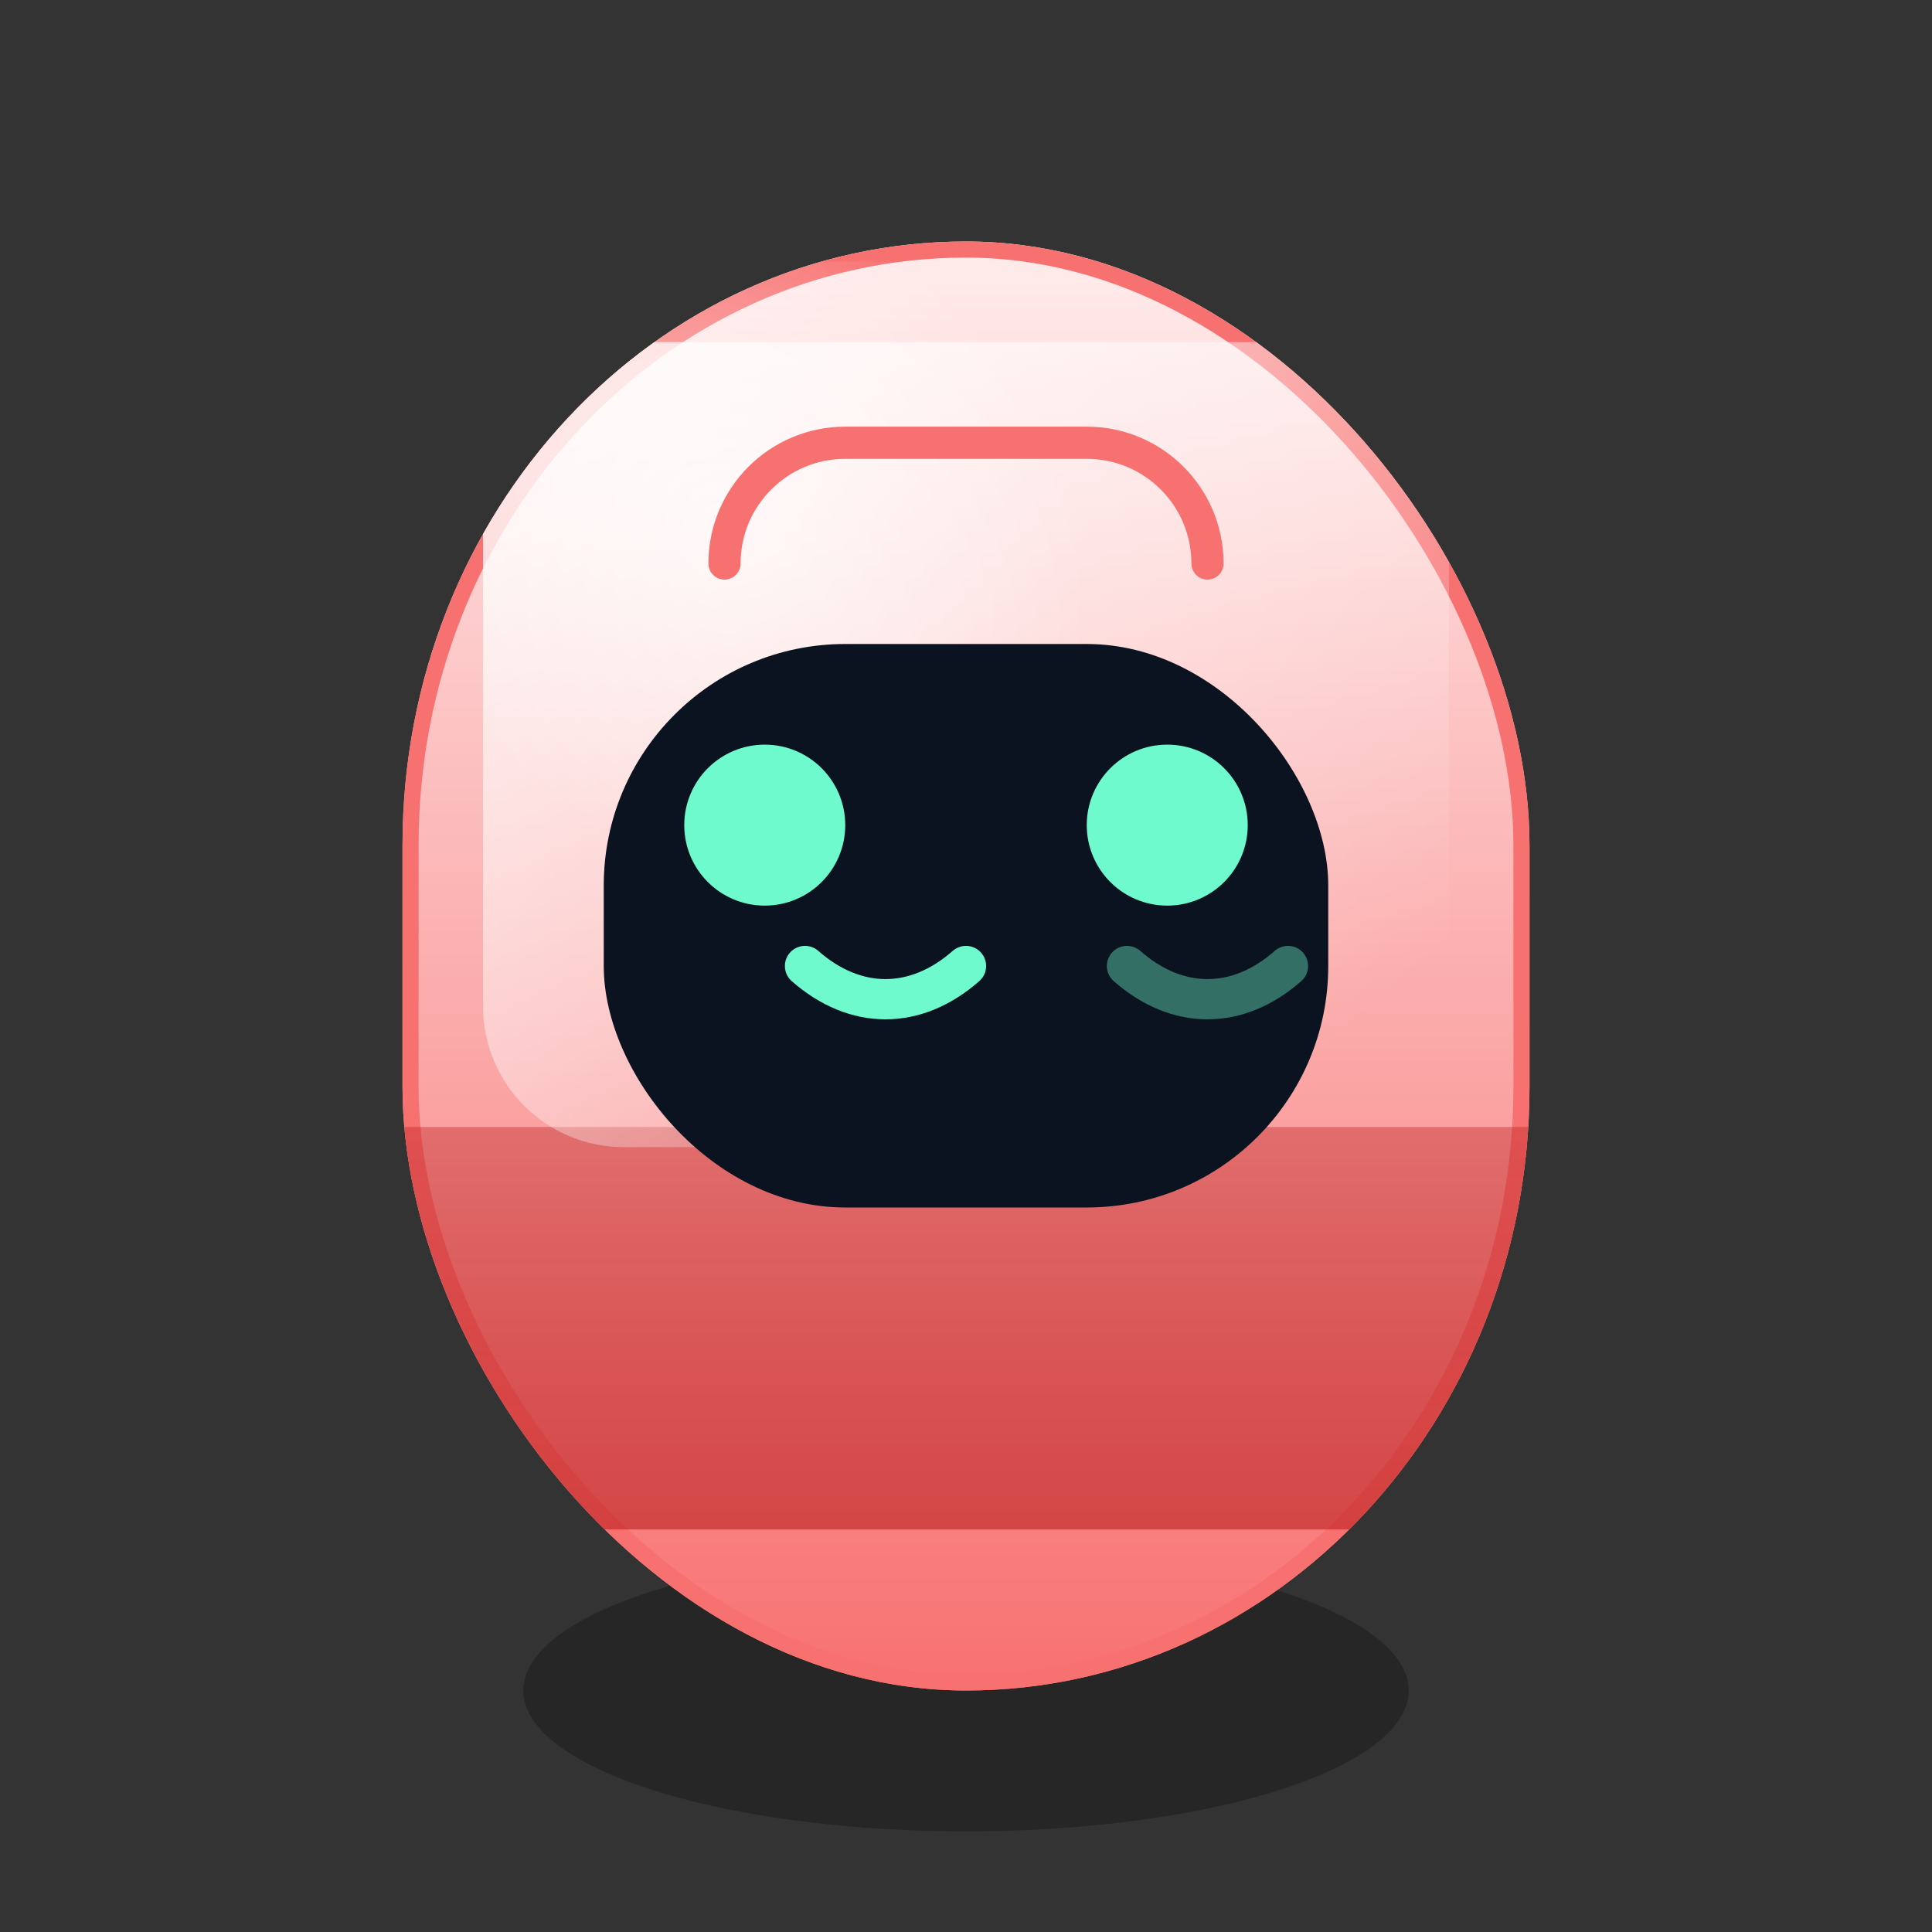 <svg width="48" height="48" viewBox="0 0 96 96" fill="none" xmlns="http://www.w3.org/2000/svg">
  <rect x="0" y="0" width="96" height="96" fill="#333333" stroke="none"/>
  <defs>
    <linearGradient id="shellGradient" x1="48" y1="12" x2="48" y2="84" gradientUnits="userSpaceOnUse">
      <stop offset="0%" stop-color="#FFECEC" />
      <stop offset="100%" stop-color="#F87171" />
    </linearGradient>
    <linearGradient id="shineGradient" x1="32" y1="18" x2="64" y2="54" gradientUnits="userSpaceOnUse">
      <stop offset="0%" stop-color="rgba(255,255,255,0.75)" />
      <stop offset="100%" stop-color="rgba(255,255,255,0)" />
    </linearGradient>
    <linearGradient id="shadeGradient" x1="48" y1="52" x2="48" y2="84" gradientUnits="userSpaceOnUse">
      <stop offset="0%" stop-color="rgba(185,28,28,0.35)" />
      <stop offset="100%" stop-color="rgba(185,28,28,0.65)" />
    </linearGradient>
    <radialGradient id="glareGradient" cx="0" cy="0" r="1" gradientUnits="userSpaceOnUse" gradientTransform="translate(36 26) rotate(45) scale(20 16)">
      <stop stop-color="rgba(255,255,255,0.6)" />
      <stop offset="1" stop-color="rgba(255,255,255,0)" />
    </radialGradient>
    <clipPath id="headClip">
      <rect x="20" y="12" width="56" height="72" rx="28" ry="30" />
    </clipPath>
  </defs>
  <ellipse cx="48" cy="84" rx="22" ry="7" fill="rgba(0,0,0,0.25)" />
  <g clip-path="url(#headClip)">
    <rect x="20" y="12" width="56" height="72" rx="28" ry="30" fill="url(#shellGradient)" stroke="#F87171" stroke-width="1.6" />
    <rect x="20" y="56" width="56" height="20" fill="url(#shadeGradient)" />
    <path d="M24 24C24 20.134 27.134 17 31 17H65C68.866 17 72 20.134 72 24V50C72 53.866 68.866 57 65 57H31C27.134 57 24 53.866 24 50V24Z" fill="url(#shineGradient)" />
    <path d="M24 20C24 16.134 27.134 13 31 13H65C68.866 13 72 16.134 72 20V34C72 37.866 68.866 41 65 41H31C27.134 41 24 37.866 24 34V20Z" fill="url(#glareGradient)" />
  </g>
  <rect x="30" y="32" width="36" height="28" rx="12" fill="#0B1220" />
  <path d="M40 48C42.5 50.2 45.5 50.2 48 48" stroke="#6EFACC" stroke-width="2" stroke-linecap="round" stroke-linejoin="round" />
  <circle cx="38" cy="41" r="4" fill="#6EFACC" />
  <circle cx="58" cy="41" r="4" fill="#6EFACC" />
  <path d="M56 48C58.5 50.2 61.5 50.2 64 48" stroke="#6EFACC" stroke-width="2" stroke-linecap="round" stroke-linejoin="round" opacity="0.4" />
  <path d="M36 28C36 24.686 38.686 22 42 22H54C57.314 22 60 24.686 60 28" stroke="#F87171" stroke-width="1.6" stroke-linecap="round" />
</svg>
